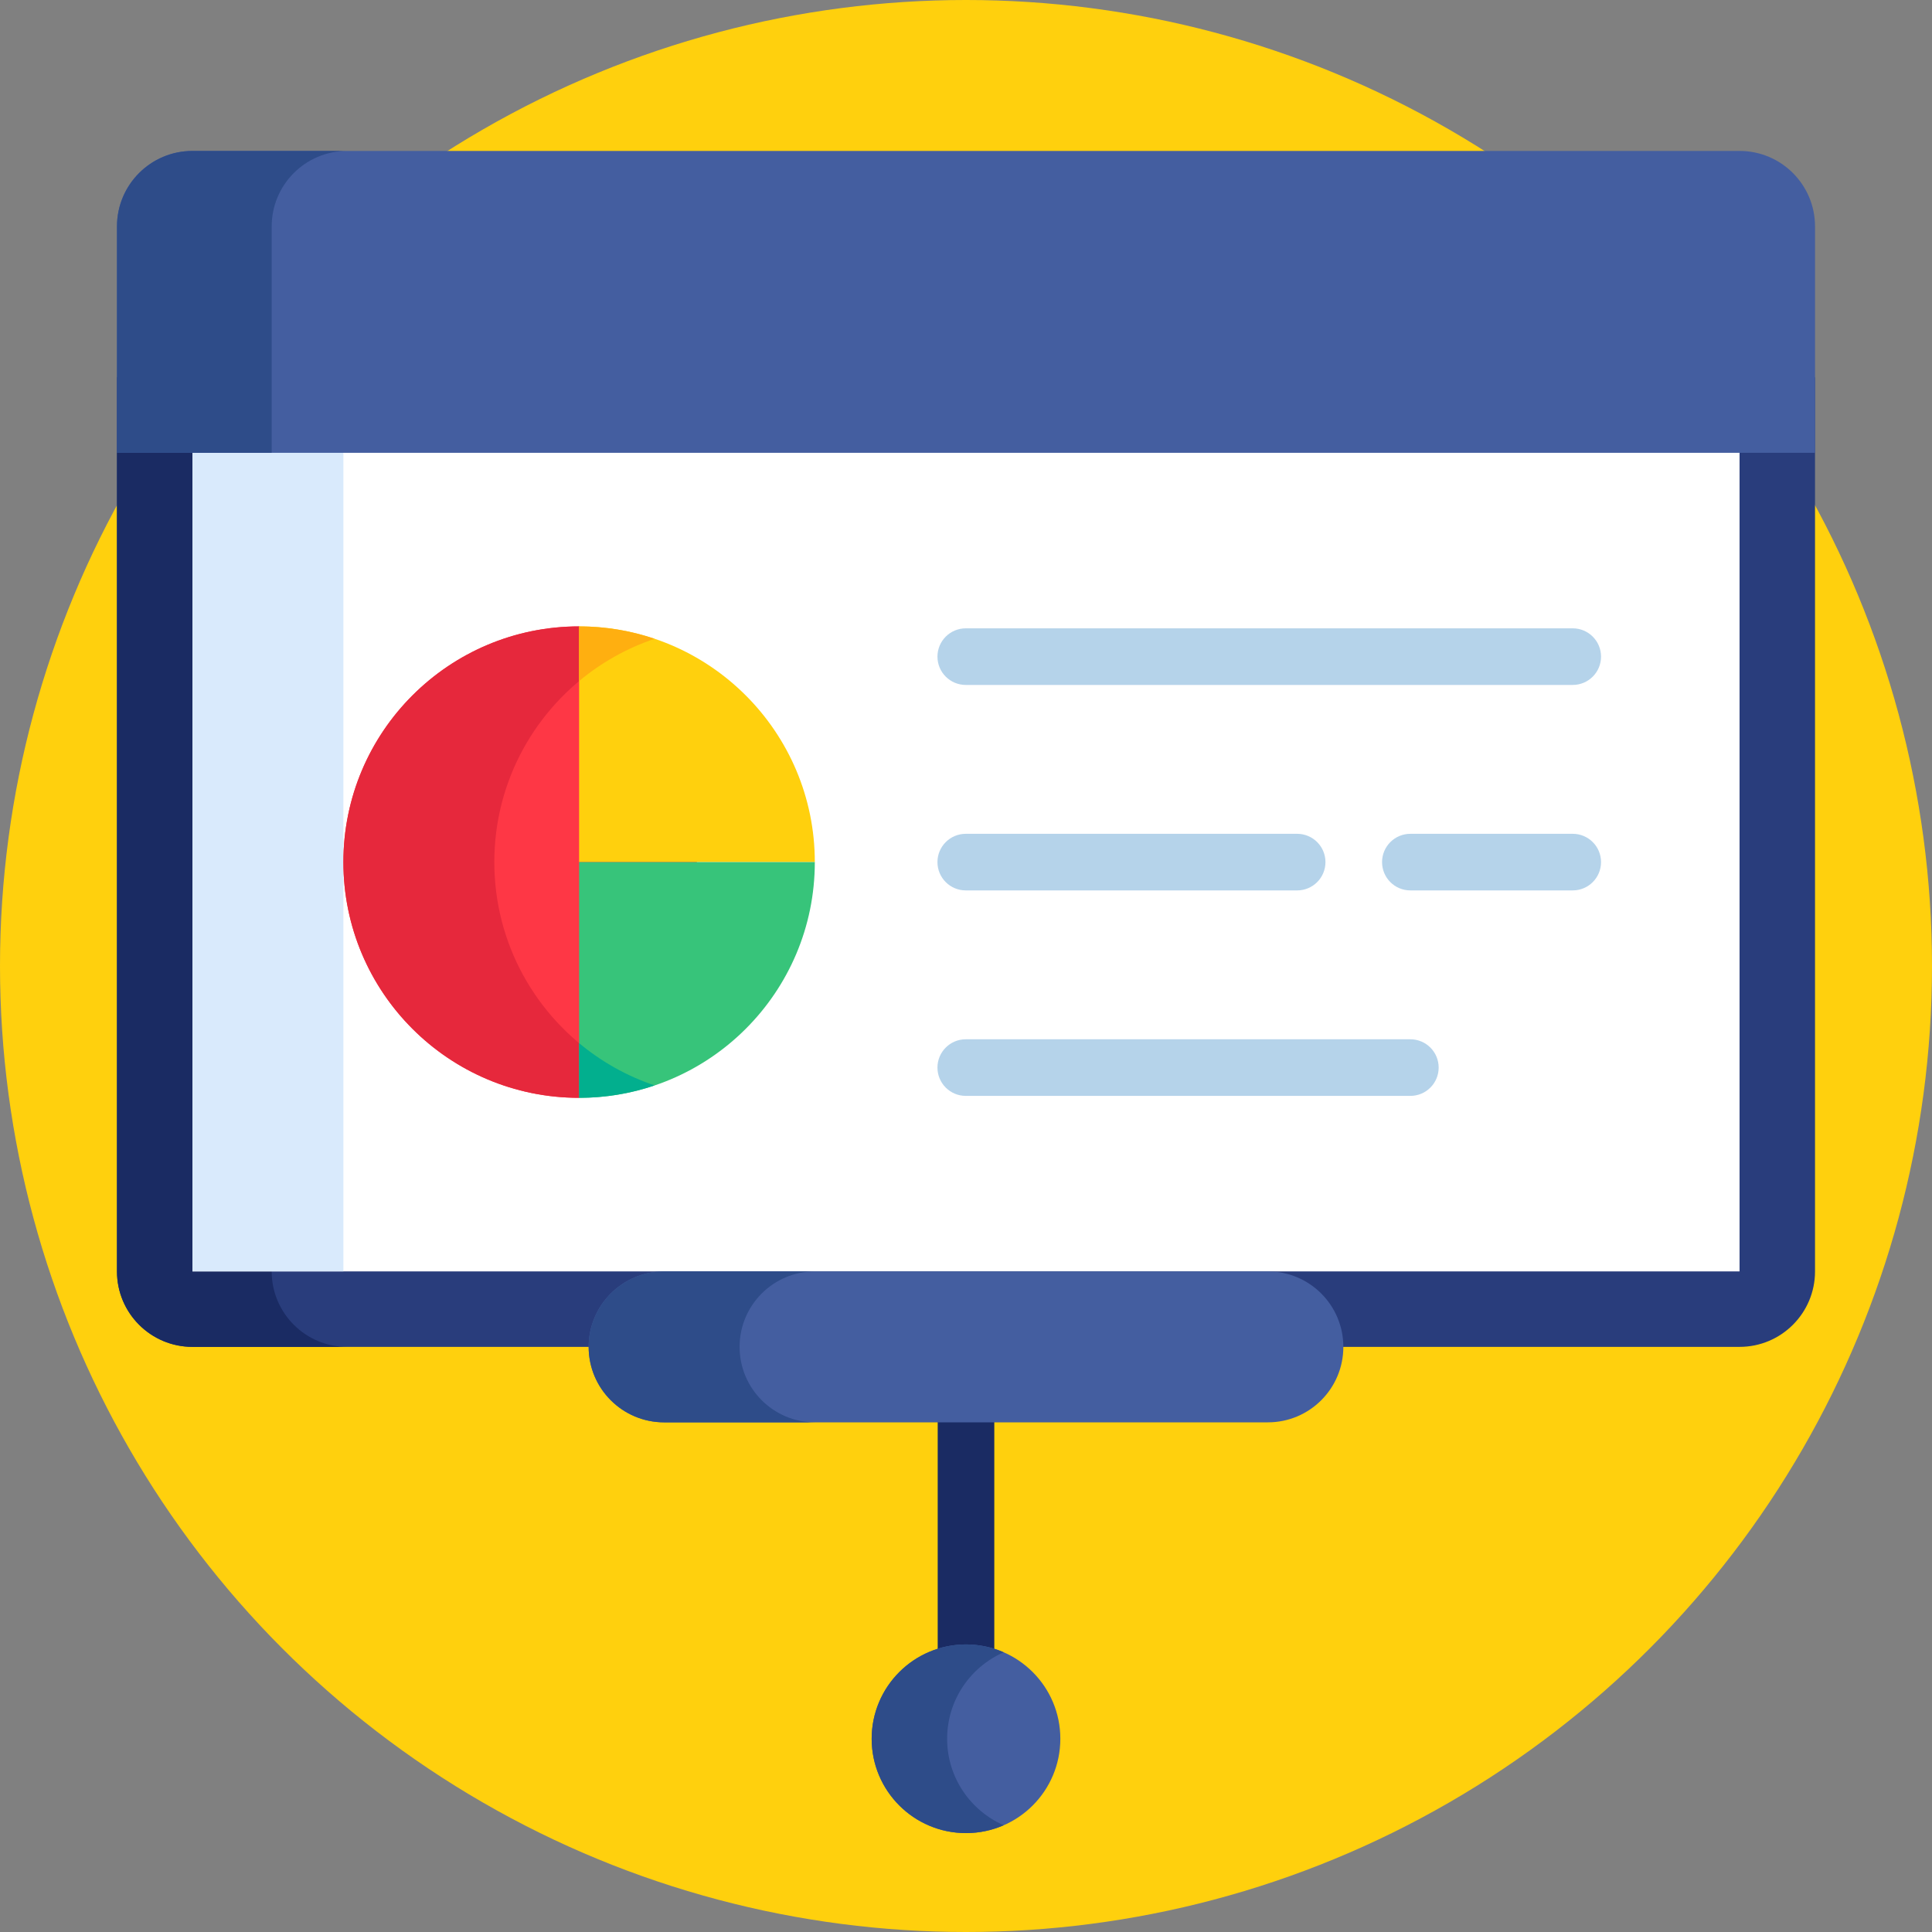 <svg id="Capa_1" enable-background="new 0 0 512 512" height="512" viewBox="0 0 512 512" width="512" xmlns="http://www.w3.org/2000/svg"><rect x="0" y="0" width="512" height="512" fill="#808080" stroke="none"/><circle cx="256" cy="256" fill="#ffd00d" r="256"/><path d="m256 468.293c-4.143 0-7.5-3.357-7.5-7.5v-123.858c0-4.143 3.357-7.5 7.5-7.5s7.5 3.357 7.5 7.5v123.858c0 4.143-3.357 7.5-7.5 7.5z" fill="#1a2b63"/><circle cx="256" cy="460.793" fill="#445ea0" r="25"/><path d="m251 460.793c0-10.251 6.172-19.055 15-22.914-3.063-1.339-6.443-2.086-10-2.086-13.807 0-25 11.193-25 25s11.193 25 25 25c3.557 0 6.937-.748 10-2.086-8.828-3.859-15-12.664-15-22.914z" fill="#2e4c89"/><path d="m31 336.935v-236.935h450v236.935c0 11.046-8.954 20-20 20h-410c-11.046 0-20-8.955-20-20z" fill="#293d7c"/><path d="m72 336.935v-236.935h-41v236.935c0 11.046 8.954 20 20 20h41c-11.046 0-20-8.955-20-20z" fill="#1a2b63"/><path d="m137.533 13.467h236.935v410h-236.935z" fill="#fff" transform="matrix(0 1 -1 0 474.467 -37.533)"/><g fill="#b5d3ea"><path d="m416.792 235.968h-43.032c-4.143 0-7.5-3.357-7.5-7.5s3.357-7.5 7.5-7.5h43.032c4.143 0 7.5 3.357 7.5 7.5s-3.357 7.5-7.5 7.5z"/><path d="m343.76 235.968h-87.825c-4.143 0-7.5-3.357-7.5-7.5s3.357-7.5 7.5-7.5h87.825c4.143 0 7.5 3.357 7.5 7.5s-3.358 7.5-7.5 7.5z"/><path d="m373.761 290.421h-117.826c-4.143 0-7.5-3.357-7.5-7.5s3.357-7.5 7.5-7.5h117.826c4.143 0 7.5 3.357 7.5 7.5s-3.358 7.5-7.5 7.5z"/><path d="m416.792 181.515h-160.857c-4.143 0-7.5-3.357-7.5-7.5s3.357-7.5 7.5-7.5h160.857c4.143 0 7.5 3.357 7.5 7.5s-3.357 7.5-7.5 7.5z"/></g><path d="m51 100h40v236.935h-40z" fill="#d9eafc"/><path d="m481 120h-450v-60c0-11.046 8.954-20 20-20h410c11.046 0 20 8.954 20 20z" fill="#445ea0"/><path d="m92 40h-41c-11.046 0-20 8.954-20 20v60h41v-60c0-11.046 8.954-20 20-20z" fill="#2e4c89"/><path d="m153.467 166c-34.499 0-62.467 27.968-62.467 62.467s27.968 62.467 62.467 62.467l31.234-62.467z" fill="#fe3745"/><path d="m131 228.467c0-21.646 11.013-40.717 27.738-51.925l-5.271-10.542c-34.499 0-62.467 27.968-62.467 62.467s27.968 62.467 62.467 62.467l5.271-10.542c-16.725-11.208-27.738-30.278-27.738-51.925z" fill="#e6283c"/><path d="m153.467 166v62.467h62.467c.001-34.499-27.967-62.467-62.467-62.467z" fill="#ffd00d"/><path d="m153.467 290.935c34.5 0 62.467-27.968 62.467-62.467h-62.467z" fill="#37c47a"/><path d="m153.467 276.441v14.494c6.998 0 13.719-1.168 20-3.29-7.38-2.494-14.145-6.318-20-11.204z" fill="#02af8e"/><path d="m173.467 169.29c-6.281-2.122-13.002-3.29-20-3.29v14.494c5.855-4.887 12.62-8.71 20-11.204z" fill="#ffaf10"/><path d="m336 336.935h-160c-11.046 0-20 8.954-20 20 0 11.046 8.954 20 20 20h160c11.046 0 20-8.954 20-20 0-11.046-8.954-20-20-20z" fill="#445ea0"/><path d="m196 356.935c0-11.046 8.954-20 20-20h-40c-11.046 0-20 8.954-20 20 0 11.046 8.954 20 20 20h40c-11.046 0-20-8.955-20-20z" fill="#2e4c89"/></svg>